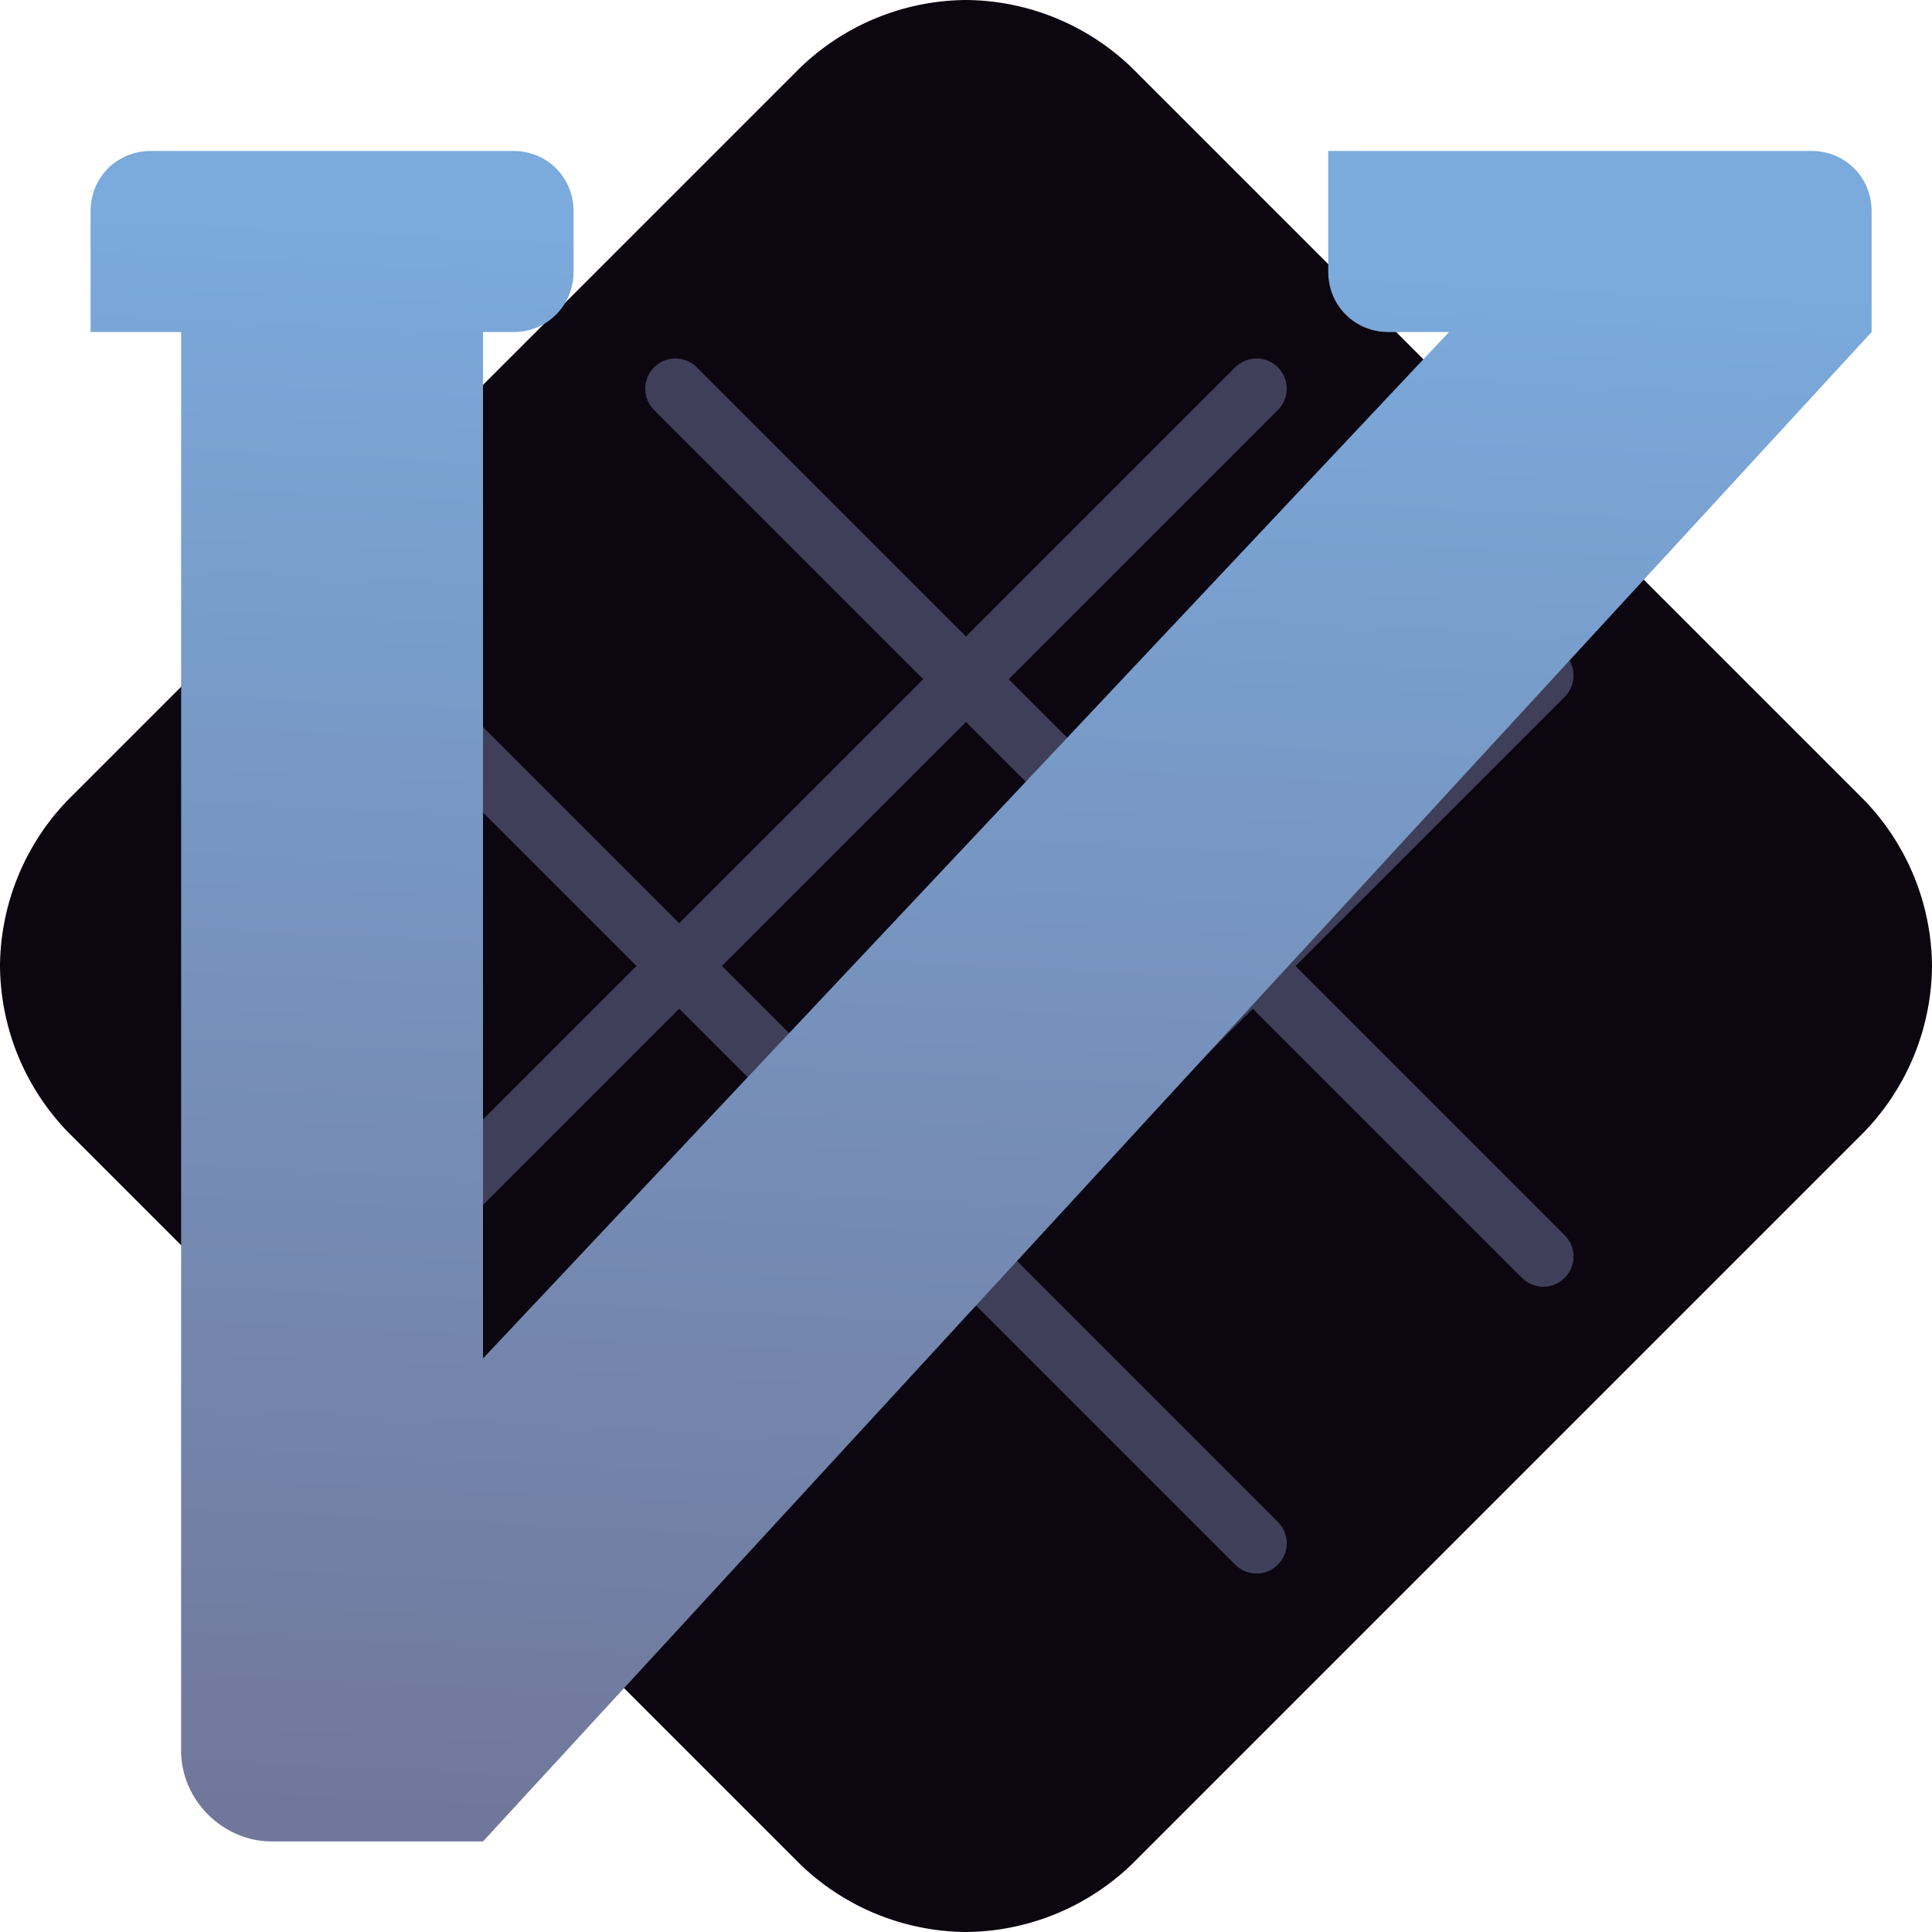 <svg xmlns:xlink="http://www.w3.org/1999/xlink" xmlns="http://www.w3.org/2000/svg" viewBox="0 0 512 512">
  <defs>
    <linearGradient id="a">
      <stop offset="0" stop-color="#7baadc"/>
      <stop offset="1" stop-color="#71779a"/>
    </linearGradient>
    <linearGradient xlink:href="#a" id="b" x1="268" y1="66" x2="248" y2="488" gradientUnits="userSpaceOnUse"/>
  </defs>
  <g paint-order="markers stroke fill">
    <path d="M256 0a64 64 0 0 0-44 18L18 212a64 64 0 0 0-18 44 64 64 0 0 0 18 44l194 194a64 64 0 0 0 44 18 64 64 0 0 0 44-18l194-194a64 64 0 0 0 18-44 64 64 0 0 0-18-44L300 18a64 64 0 0 0-44-18Z" fill="#0c0611"/>
    <path d="m103 333 230-230M179 409l230-230m0 154L179 103m154 306L103 179" fill="#3f3f59" stroke="#3f3f59" stroke-width="16" stroke-linecap="round" stroke-linejoin="round" stroke-miterlimit="15.6"/>
  </g>
  <path d="M48 464V88H24V56c0-9 7-16 16-16h96c9 0 16 7 16 16v16c0 9-7 16-16 16h-8v272L384 88h-16c-9 0-16-7-16-16V40h128c9 0 16 7 16 16v32L128 488H72c-13 0-24-11-24-24Z" fill="url(#b)" paint-order="markers stroke fill"/>
</svg>
